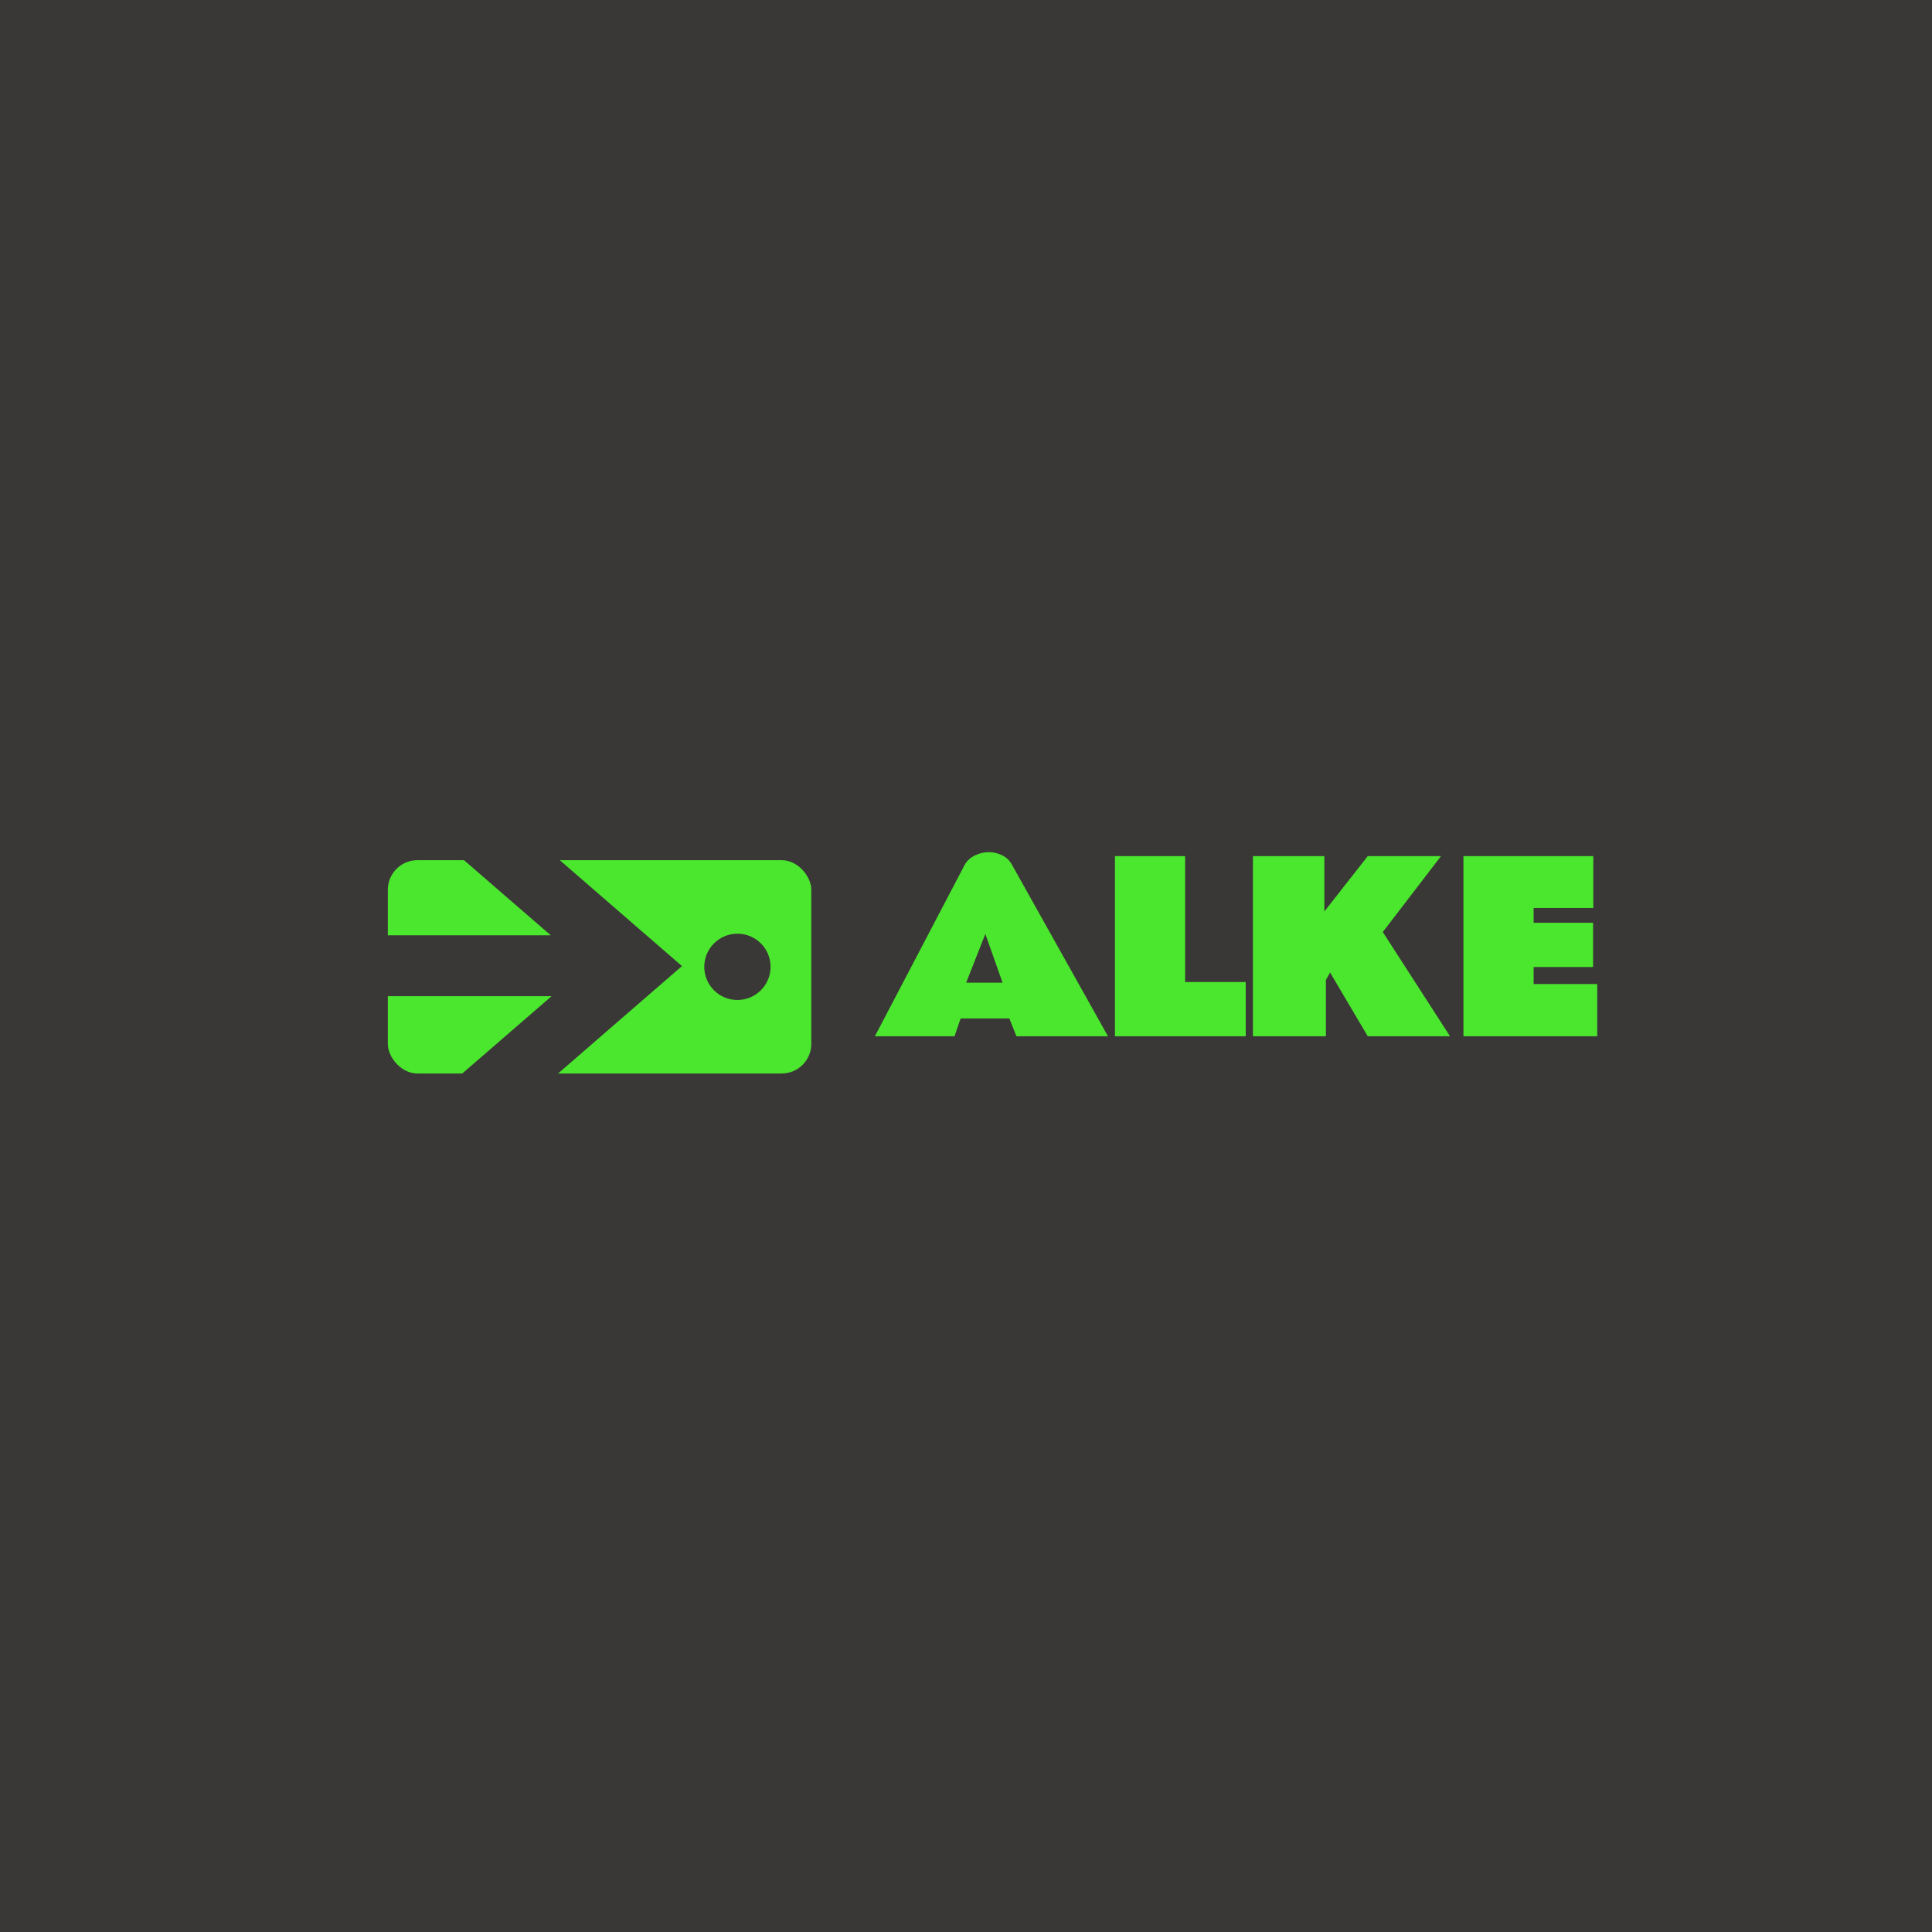 <svg xmlns="http://www.w3.org/2000/svg" version="1.1" xmlns:xlink="http://www.w3.org/1999/xlink" width="1500" height="1500" viewBox="0 0 1500 1500"><rect width="1500" height="1500" x="0" y="0" id="background" stroke="transparent" fill="#3a3836"></rect><svg xml:space="preserve" width="1000" height="1000" data-version="2" data-id="lg_qrcDG8imJAxfHD9gOI" viewBox="0 0 563 112" x="250" y="250"><rect width="100%" height="100%" fill="transparent"></rect><path fill="#4be62e" d="M276.49 86.72h-34.82l39.16-74.76q1.43-2.72 4.43-4.22 3.01-1.5 6.27-1.5 2.91 0 5.69 1.33 2.79 1.33 4.32 4.09l42.02 75.06h-40l-3.11-7.79h-21.3zm13.46-44.73-8.38 21.31h15.92zm56.66 44.73V7.96h30.67V63h26.49v23.72zm60.31-78.76h31.21v24.22l18.99-24.22h32.01l-25.45 33.19 29.39 45.57h-35.95l-16.47-27.86-1.83 3.2v24.66h-31.9zm92.02 78.76V7.96h56.76v22.69h-26.09v6.46h25.99v19.33h-25.99v7.45h27.81v22.83z"></path><rect width="100" height="50.38" x="-50" y="-25.19" fill="#4be62e" rx="7" ry="7" transform="translate(121.327 56.366)scale(1.851)"></rect><path fill="#3a3836" d="m93.996 1.128 63.345 54.912-63.345 54.912H52.111l48.229-41.746H5.58V42.585h94.41L52.035 1.049z"></path><circle r="7.829" fill="#3a3836" transform="translate(181.587 56.365)scale(1.851)"></circle></svg></svg>